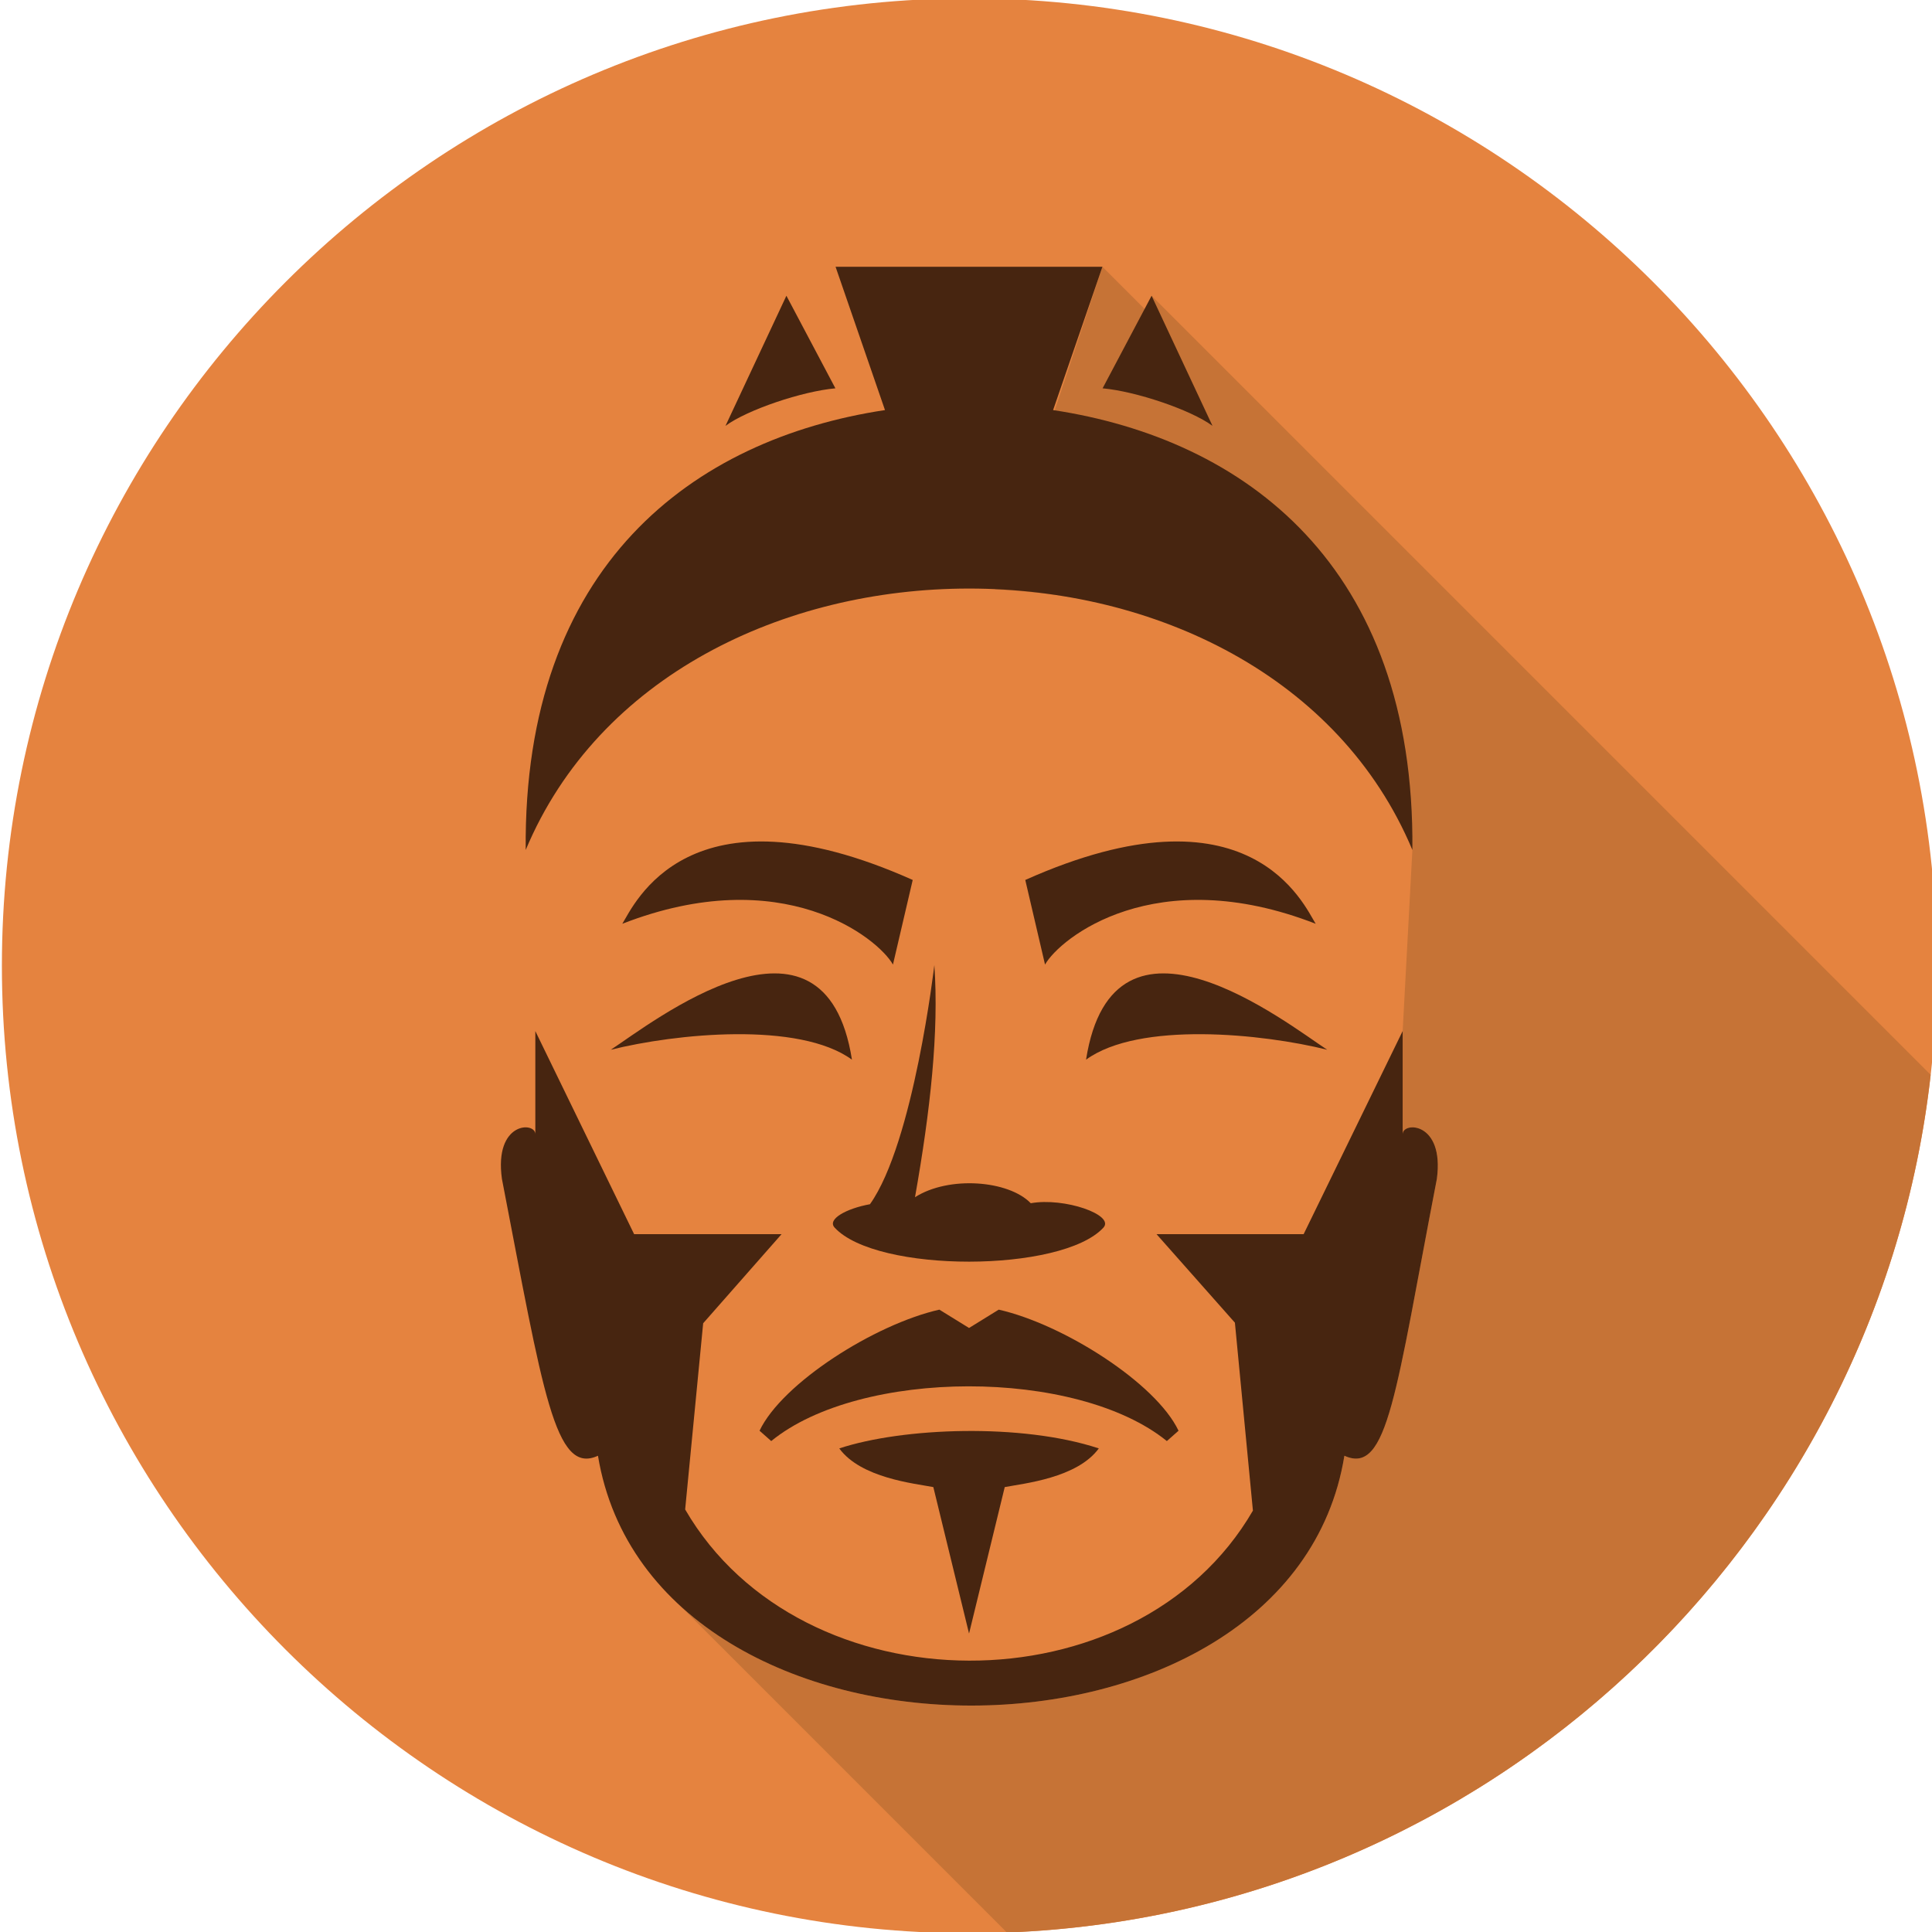 <?xml version="1.0" encoding="UTF-8" standalone="no"?> <svg xmlns:inkscape="http://www.inkscape.org/namespaces/inkscape" xmlns:sodipodi="http://sodipodi.sourceforge.net/DTD/sodipodi-0.dtd" xmlns="http://www.w3.org/2000/svg" xmlns:svg="http://www.w3.org/2000/svg" version="1.1" id="svg2" xml:space="preserve" width="100" height="100" viewBox="0 0 100 100" sodipodi:docname="Terracotta.svg" inkscape:version="1.2.1 (9c6d41e410, 2022-07-14)"><defs id="defs6"><clipPath id="clipPath18"><path d="M 0,566.929 H 566.929 V 0 H 0 Z" id="path16"></path></clipPath></defs><g id="g8" inkscape:groupmode="layer" inkscape:label="Terracotta" transform="matrix(1.333,0,0,-1.333,0,755.905)"><g id="g12" transform="matrix(0.279,0,0,0.279,-41.447,450.482)"><g id="g14" clip-path="url(#clipPath18)"><g id="g20" transform="translate(283.465,148.819)"><path d="m 0,0 c -74.244,0 -134.646,60.402 -134.646,134.646 0,74.244 60.402,134.645 134.646,134.645 74.244,0 134.645,-60.401 134.645,-134.645 C 134.645,60.402 74.244,0 0,0" style="fill:#e5833f;fill-opacity:1;fill-rule:nonzero;stroke:none" id="path22"></path></g><g id="g24" transform="translate(288.686,148.93)"><path d="M 0,0 C 66.751,2.559 121.195,53.936 128.565,119.366 L 20.142,227.789 19.375,225.743 13.306,231.812 -47.963,47.963 Z" style="fill:#c67336;fill-opacity:1;fill-rule:nonzero;stroke:none" id="path26"></path></g><g id="g28" transform="translate(343.77,274.38)"><path d="m 0,0 v -14.345 c 0,1.763 5.831,1.763 4.761,-6.223 -5.745,-29.697 -6.797,-41.312 -12.87,-38.533 -7.506,-46.291 -96.202,-46.434 -103.884,0 -6.01,-2.784 -7.628,8.877 -13.366,38.533 -1.113,7.986 4.649,7.986 4.649,6.223 V 0 l -1.34,25.211 c 0,0 12.118,36.365 60.295,36.365 51.847,0 63.108,-36.365 63.108,-36.365 z" style="fill:#e5833f;fill-opacity:1;fill-rule:nonzero;stroke:none" id="path30"></path></g><g id="g32" transform="translate(348.53,253.812)"><path d="m 0,0 c -5.744,-29.697 -6.796,-41.312 -12.87,-38.533 -7.505,-46.291 -96.201,-46.434 -103.884,0 -6.01,-2.784 -7.628,8.877 -13.366,38.533 -1.113,7.986 4.65,7.986 4.65,6.223 v 14.345 l 13.749,-28.264 h 20.52 l -10.911,-12.4 -2.507,-25.912 c 16.195,-27.919 62.792,-28.141 79.018,-0.163 l -2.507,26.156 -10.908,12.319 h 20.473 L -4.761,20.568 V 6.223 C -4.761,7.986 1.07,7.986 0,0" style="fill:#472510;fill-opacity:1;fill-rule:nonzero;stroke:none" id="path34"></path></g><g id="g36" transform="translate(235.165,289.314)"><path d="M 0,0 C 1.612,2.553 9.088,20.089 40.417,6.098 L 37.667,-5.679 C 35.605,-2.002 22.332,8.698 0,0" style="fill:#472510;fill-opacity:1;fill-rule:nonzero;stroke:none" id="path38"></path></g><g id="g40" transform="translate(267.125,270.401)"><path d="M 0,0 C -7.381,5.368 -24.574,3.627 -33.567,1.378 -27.885,5.093 -3.79,24.102 0,0" style="fill:#472510;fill-opacity:1;fill-rule:nonzero;stroke:none" id="path42"></path></g><g id="g44" transform="translate(312.577,218.76)"><path d="m 0,0 -1.625,-1.439 c -12.575,10.196 -42.68,10.117 -55.062,0 L -58.313,0 c 3.158,6.638 16.019,14.81 25.025,16.852 l 4.133,-2.552 4.132,2.552 C -16.016,14.81 -3.156,6.638 0,0" style="fill:#472510;fill-opacity:1;fill-rule:nonzero;stroke:none" id="path46"></path></g><g id="g48" transform="translate(345.123,299.59)"><path d="m 0,0 c -20.346,48.508 -103.064,48.501 -123.403,0 -0.372,39.601 23.306,57.179 50.002,61.218 l -6.878,19.945 h 37.142 L -50.002,61.218 C -23.354,57.179 0.372,39.601 0,0" style="fill:#472510;fill-opacity:1;fill-rule:nonzero;stroke:none" id="path50"></path></g><g id="g52" transform="translate(258.003,376.72)"><path d="m 0,0 -8.478,-18.108 c 3.06,2.256 10.718,4.815 15.297,5.223 z" style="fill:#472510;fill-opacity:1;fill-rule:nonzero;stroke:none" id="path54"></path></g><g id="g56" transform="translate(302.131,247.034)"><path d="m 0,0 c -5.781,-6.302 -31.592,-6.352 -37.42,0 -1.068,1.161 1.625,2.648 4.921,3.25 6.082,8.542 8.961,33.288 8.961,33.288 0.651,-9.333 -0.557,-20.241 -2.693,-32.313 4.708,3.009 13.021,2.362 16.111,-0.836 C -5.432,4.225 1.58,1.763 0,0" style="fill:#472510;fill-opacity:1;fill-rule:nonzero;stroke:none" id="path58"></path></g><g id="g60" transform="translate(331.664,289.314)"><path d="m 0,0 c -1.612,2.553 -9.088,20.089 -40.417,6.098 l 2.75,-11.777 C -35.605,-2.002 -22.332,8.698 0,0" style="fill:#472510;fill-opacity:1;fill-rule:nonzero;stroke:none" id="path62"></path></g><g id="g64" transform="translate(299.705,270.401)"><path d="M 0,0 C 7.381,5.368 24.574,3.627 33.567,1.378 27.885,5.093 3.79,24.102 0,0" style="fill:#472510;fill-opacity:1;fill-rule:nonzero;stroke:none" id="path66"></path></g><g id="g68" transform="translate(301.482,216.298)"><path d="m 0,0 c -3.02,-4.13 -10.446,-4.874 -13.094,-5.384 l -4.966,-20.382 -4.97,20.382 C -25.675,-4.874 -33.104,-4.13 -36.121,0 -27.317,2.909 -10.734,3.548 0,0" style="fill:#472510;fill-opacity:1;fill-rule:nonzero;stroke:none" id="path70"></path></g><g id="g72" transform="translate(308.827,376.72)"><path d="m 0,0 8.478,-18.108 c -3.06,2.256 -10.718,4.815 -15.297,5.223 z" style="fill:#472510;fill-opacity:1;fill-rule:nonzero;stroke:none" id="path74"></path></g></g></g></g></svg> 
